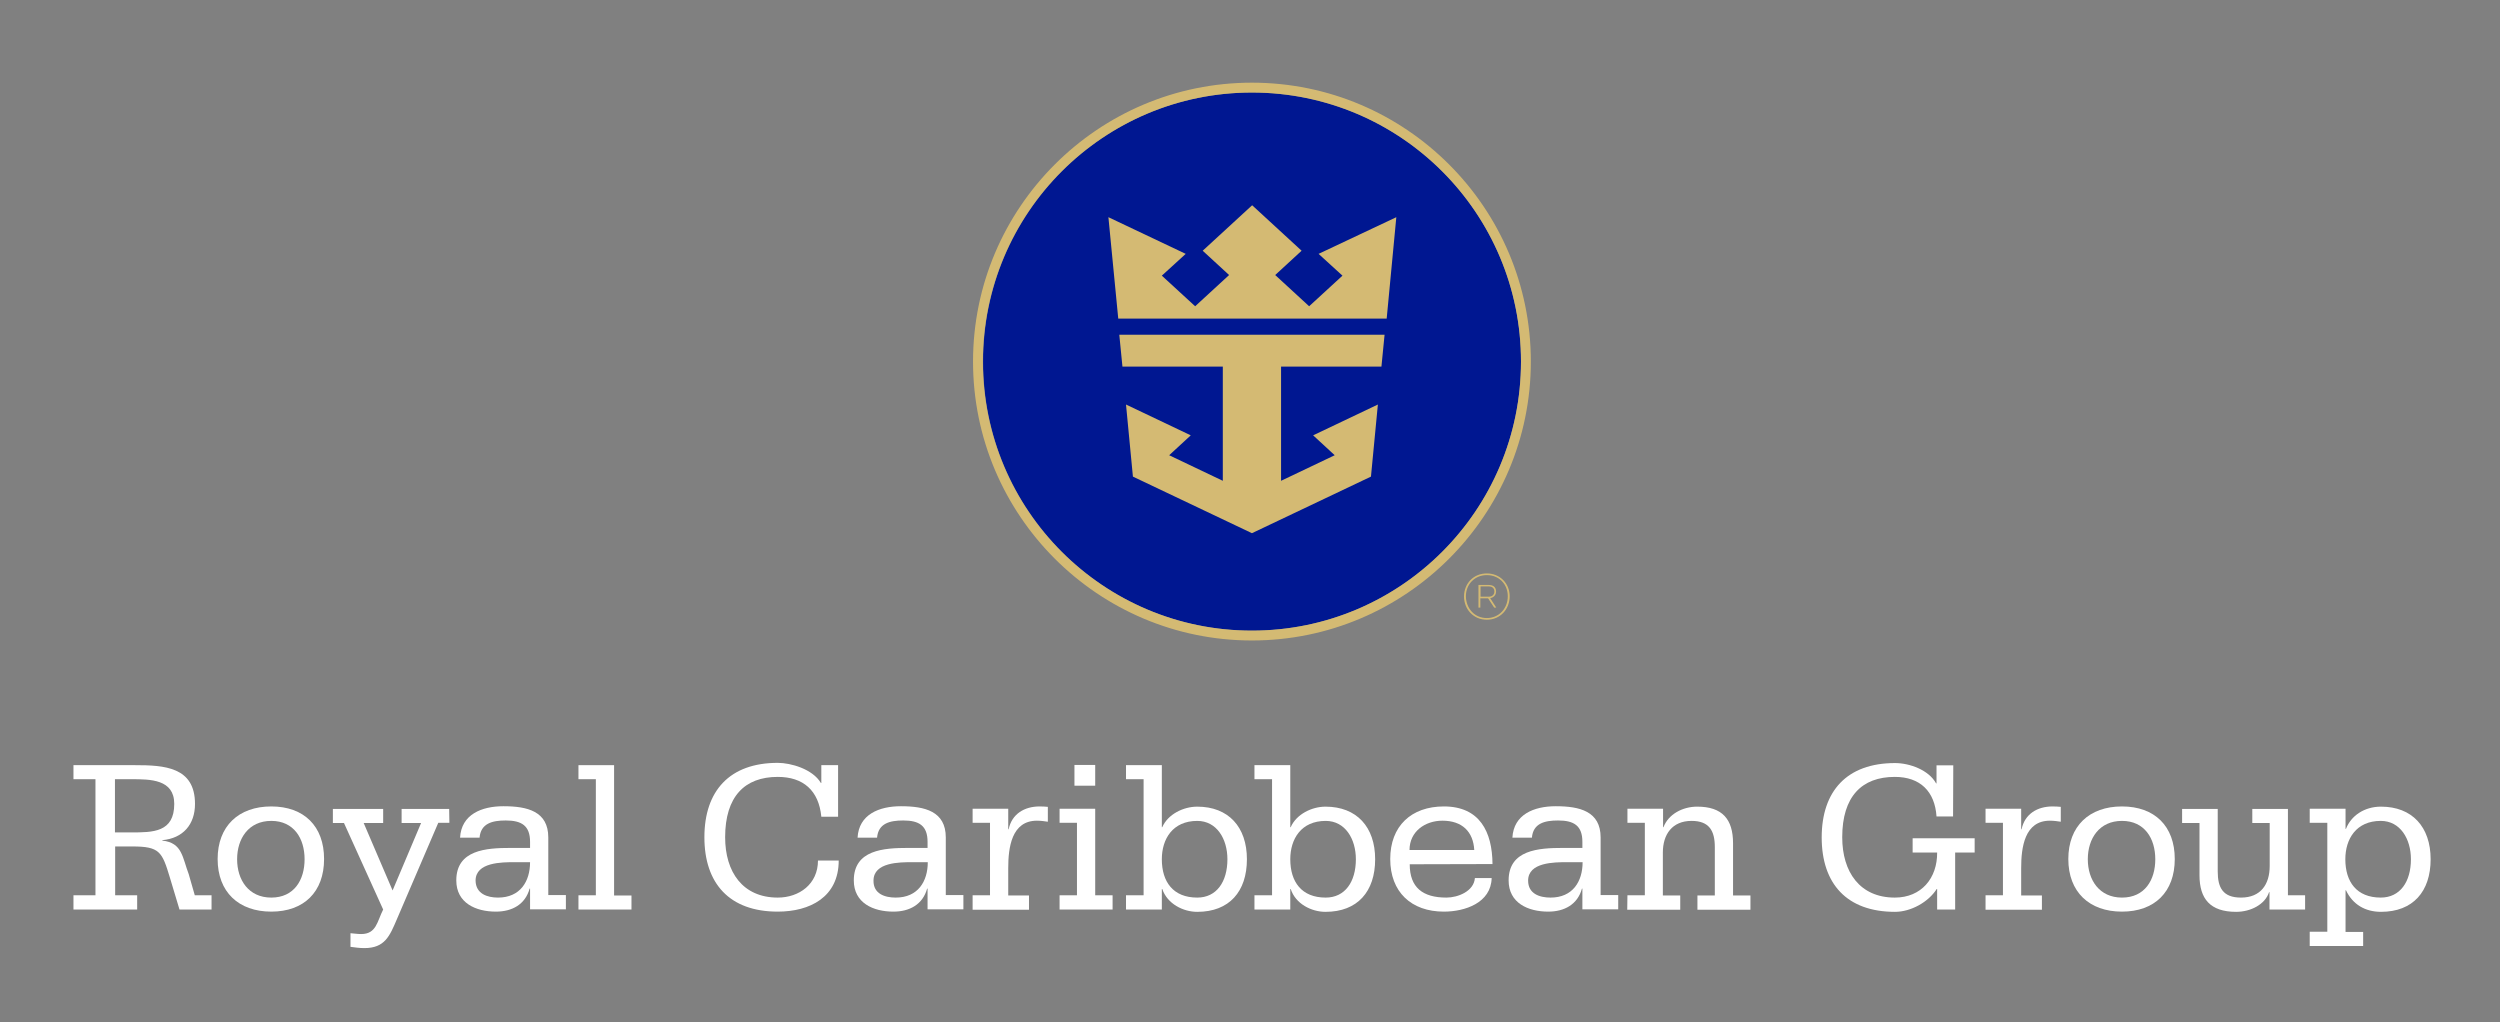 <svg width="247" height="101" viewBox="0 0 247 101" fill="none" xmlns="http://www.w3.org/2000/svg">
<rect x="0" y="0" width="247" height="101" fill="#808080" stroke="none"/>
<path d="M7.258 88.454H9.432V76.985H7.258V75.598H13.324C16.222 75.598 19.266 75.763 19.266 79.428C19.266 81.457 18.086 82.823 16.036 83.009V83.051C17.03 83.154 17.547 83.589 17.858 84.189C18.189 84.811 18.334 85.556 18.645 86.363L19.245 88.454H20.901V89.862H17.734L16.781 86.694C16.015 84.148 15.767 83.63 13.076 83.63H11.378V88.454H13.552V89.862H7.258V88.454ZM11.357 82.243H12.951C15.104 82.243 17.216 82.243 17.216 79.428C17.216 76.985 14.856 76.985 12.951 76.985H11.357V82.243Z" fill="white"/>
<path d="M26.802 79.676C30.031 79.676 32.019 81.622 32.019 84.872C32.019 88.123 30.031 90.069 26.802 90.069C23.572 90.069 21.502 88.123 21.502 84.872C21.502 81.622 23.572 79.676 26.802 79.676ZM26.802 88.682C29.058 88.682 30.093 86.942 30.093 84.893C30.093 82.843 29.038 81.104 26.802 81.104C24.566 81.104 23.427 82.843 23.427 84.893C23.427 86.942 24.566 88.682 26.802 88.682Z" fill="white"/>
<path d="M44.399 81.291H43.302L39.223 90.794C38.499 92.492 38.023 93.672 35.994 93.672C35.538 93.672 35.083 93.609 34.627 93.547V92.202C34.959 92.222 35.31 92.284 35.683 92.284C37.194 92.284 37.257 91.042 37.857 89.862L33.985 81.312H32.888V79.925H37.857V81.312H35.931L38.788 87.978L41.604 81.312H39.679V79.925H44.378L44.399 81.291Z" fill="white"/>
<path d="M52.37 87.791H52.328C51.894 89.365 50.589 90.069 48.995 90.069C47.008 90.069 45.082 89.22 45.082 86.984C45.082 83.962 48.043 83.775 50.444 83.775H52.37V83.175C52.37 81.581 51.542 81.063 49.968 81.063C48.623 81.063 47.505 81.353 47.38 82.761H45.455C45.579 80.463 47.587 79.655 49.74 79.655C52.101 79.655 54.171 80.152 54.171 82.74V88.433H55.91V89.841H52.37V87.791ZM49.202 88.682C51.397 88.682 52.37 87.088 52.37 85.183H50.858C49.575 85.183 46.987 85.183 46.987 87.005C47.008 88.309 48.146 88.682 49.202 88.682Z" fill="white"/>
<path d="M57.152 88.454H58.87V76.985H57.152V75.598H60.672V88.475H62.39V89.862H57.152V88.454Z" fill="white"/>
<path d="M82.803 80.691H81.147C80.898 78.103 79.366 76.757 76.841 76.757C73.569 76.757 71.644 78.703 71.644 82.72C71.644 86.156 73.383 88.682 76.841 88.682C78.952 88.682 80.816 87.357 80.816 85.018H82.865C82.865 88.641 80.008 90.069 76.841 90.069C72.079 90.069 69.594 87.295 69.594 82.72C69.594 78.144 72.079 75.37 76.841 75.37C78.124 75.37 80.277 75.971 81.105 77.358H81.147V75.598H82.803V80.691Z" fill="white"/>
<path d="M91.643 87.791H91.602C91.167 89.365 89.863 90.069 88.269 90.069C86.281 90.069 84.356 89.22 84.356 86.984C84.356 83.962 87.316 83.775 89.718 83.775H91.643V83.175C91.643 81.581 90.815 81.063 89.242 81.063C87.896 81.063 86.778 81.353 86.654 82.761H84.728C84.853 80.463 86.861 79.655 89.014 79.655C91.374 79.655 93.444 80.152 93.444 82.74V88.433H95.183V89.841H91.643V87.791ZM88.496 88.682C90.691 88.682 91.664 87.088 91.664 85.183H90.153C88.869 85.183 86.302 85.183 86.302 87.005C86.281 88.309 87.42 88.682 88.496 88.682Z" fill="white"/>
<path d="M96.094 88.454H97.813V81.291H96.094V79.903H99.614V81.932H99.655C99.966 80.421 101.208 79.676 102.719 79.676C103.051 79.676 103.278 79.697 103.527 79.717V81.187C103.237 81.146 102.864 81.084 102.45 81.084C99.945 81.084 99.614 83.734 99.614 85.762V88.475H101.664V89.882H96.094V88.454Z" fill="white"/>
<path d="M104.686 88.454H106.404V81.291H104.686V79.904H108.206V88.454H109.924V89.862H104.686V88.454ZM108.206 77.627H106.156V75.577H108.206V77.627Z" fill="white"/>
<path d="M111.249 88.454H112.988V76.985H111.249V75.598H114.789V81.726H114.831C115.39 80.442 116.922 79.697 118.288 79.697C121.373 79.697 123.195 81.705 123.195 84.893C123.195 88.082 121.456 90.09 118.288 90.09C116.901 90.09 115.328 89.303 114.831 87.833H114.789V89.862H111.249V88.454ZM118.288 88.682C120.193 88.682 121.269 87.129 121.269 84.893C121.269 82.885 120.213 81.105 118.288 81.105C115.866 81.105 114.789 82.885 114.789 84.893C114.789 87.129 115.907 88.682 118.288 88.682Z" fill="white"/>
<path d="M123.94 88.454H125.679V76.985H123.94V75.598H127.48V81.726H127.522C128.081 80.442 129.613 79.697 130.958 79.697C134.043 79.697 135.865 81.705 135.865 84.893C135.865 88.082 134.126 90.09 130.958 90.09C129.571 90.09 127.998 89.303 127.522 87.833H127.48V89.862H123.94V88.454ZM130.979 88.682C132.884 88.682 133.96 87.129 133.96 84.893C133.96 82.885 132.904 81.105 130.979 81.105C128.557 81.105 127.48 82.885 127.48 84.893C127.48 87.129 128.598 88.682 130.979 88.682Z" fill="white"/>
<path d="M139.281 85.39C139.281 87.688 140.564 88.682 142.904 88.682C144.043 88.682 145.616 88.061 145.719 86.756H147.376C147.314 89.199 144.746 90.069 142.655 90.069C139.426 90.069 137.355 88.123 137.355 84.872C137.355 81.622 139.426 79.676 142.655 79.676C146.196 79.676 147.438 82.181 147.459 85.369L139.281 85.39ZM145.657 83.982C145.554 82.16 144.457 81.084 142.51 81.084C140.792 81.084 139.26 82.16 139.26 83.982H145.657Z" fill="white"/>
<path d="M156.34 87.791H156.299C155.864 89.365 154.559 90.069 152.965 90.069C150.978 90.069 149.052 89.22 149.052 86.984C149.052 83.962 152.013 83.775 154.415 83.775H156.34V83.175C156.34 81.581 155.512 81.063 153.938 81.063C152.593 81.063 151.475 81.353 151.351 82.761H149.425C149.549 80.463 151.558 79.655 153.711 79.655C156.071 79.655 158.141 80.152 158.141 82.74V88.433H159.88V89.841H156.34V87.791ZM153.193 88.682C155.388 88.682 156.361 87.088 156.361 85.183H154.849C153.566 85.183 150.978 85.183 150.978 87.005C150.978 88.309 152.117 88.682 153.193 88.682Z" fill="white"/>
<path d="M160.791 88.454H162.51V81.29H160.791V79.903H164.311V81.725H164.352C164.828 80.462 166.215 79.696 167.685 79.696C170.17 79.696 171.225 80.939 171.225 83.319V88.474H172.944V89.882H167.706V88.474H169.424V83.692C169.424 82.098 168.886 81.104 167.126 81.104C165.201 81.104 164.29 82.45 164.29 84.23V88.474H166.008V89.882H160.771L160.791 88.454Z" fill="white"/>
<path d="M192.963 80.67H191.328C191.162 78.186 189.713 76.757 187.208 76.757C183.937 76.757 182.012 78.703 182.012 82.719C182.012 86.156 183.751 88.682 187.208 88.682C189.837 88.682 191.411 86.757 191.39 84.231H188.968V82.823H195.096V84.231H193.17V89.862H191.39V87.833H191.349C190.52 89.137 188.781 90.09 187.229 90.09C182.467 90.09 179.983 87.316 179.983 82.74C179.983 78.165 182.467 75.391 187.229 75.391C188.678 75.391 190.562 76.074 191.286 77.399H191.328V75.618H192.984L192.963 80.67Z" fill="white"/>
<path d="M196.172 88.454H197.891V81.291H196.172V79.903H199.692V81.932H199.733C200.044 80.421 201.286 79.676 202.797 79.676C203.129 79.676 203.356 79.697 203.605 79.717V81.187C203.315 81.146 202.942 81.084 202.528 81.084C200.023 81.084 199.692 83.734 199.692 85.762V88.475H201.741V89.882H196.172V88.454Z" fill="white"/>
<path d="M209.65 79.676C212.88 79.676 214.867 81.622 214.867 84.872C214.867 88.123 212.88 90.069 209.65 90.069C206.42 90.069 204.35 88.123 204.35 84.872C204.35 81.622 206.42 79.676 209.65 79.676ZM209.65 88.682C211.907 88.682 212.942 86.942 212.942 84.893C212.942 82.843 211.886 81.104 209.65 81.104C207.414 81.104 206.275 82.843 206.275 84.893C206.275 86.942 207.414 88.682 209.65 88.682Z" fill="white"/>
<path d="M226.026 88.454H227.744V89.862H224.225V88.144H224.184C223.79 89.365 222.362 90.09 220.933 90.09C218.366 90.09 217.31 88.806 217.31 86.467V81.312H215.592V79.925H219.111V86.094C219.111 87.688 219.608 88.682 221.409 88.682C223.355 88.682 224.246 87.378 224.246 85.556V81.312H222.527V79.925H226.047V88.454H226.026Z" fill="white"/>
<path d="M228.2 92.056H229.939V81.29H228.2V79.903H231.74V81.891H231.782C232.278 80.607 233.583 79.696 235.239 79.696C238.324 79.696 240.146 81.704 240.146 84.893C240.146 88.081 238.407 90.089 235.239 90.089C233.686 90.089 232.444 89.365 231.782 87.957H231.74V92.077H233.479V93.464H228.2V92.056ZM235.218 88.681C237.123 88.681 238.199 87.129 238.199 84.893C238.199 82.885 237.144 81.104 235.218 81.104C232.796 81.104 231.719 82.885 231.719 84.893C231.719 87.129 232.837 88.681 235.218 88.681Z" fill="white"/>
<path d="M150.274 35.723C150.274 50.402 138.37 62.306 123.692 62.306C109.013 62.306 97.13 50.402 97.13 35.723C97.13 21.045 109.013 9.141 123.692 9.141C138.37 9.141 150.274 21.045 150.274 35.723Z" fill="#001791"/>
<path d="M123.691 9.141C138.37 9.141 150.274 21.045 150.274 35.724C150.274 50.402 138.37 62.306 123.691 62.306C109.013 62.306 97.109 50.402 97.109 35.724C97.109 21.045 109.013 9.141 123.691 9.141ZM123.691 8.168C108.495 8.168 96.136 20.528 96.136 35.724C96.136 50.92 108.495 63.279 123.691 63.279C138.887 63.279 151.247 50.92 151.247 35.724C151.247 20.528 138.887 8.168 123.691 8.168Z" fill="#D4BA73"/>
<path d="M130.275 25.082L132.635 27.235L129.343 30.258L125.99 27.173L128.598 24.772L123.712 20.279L118.826 24.772L121.435 27.173L118.081 30.258L114.789 27.235L117.149 25.082L109.51 21.459L110.483 31.48H137.004L137.956 21.459L130.275 25.082Z" fill="#D4BA73"/>
<path d="M110.586 33.073L110.897 36.22H120.814V47.503L115.514 44.977L117.646 43.011L111.249 39.967L111.932 47.089L123.691 52.679L135.451 47.089L136.134 39.967L129.737 43.011L131.869 44.977L126.569 47.503V36.22H136.486L136.796 33.073H110.586Z" fill="#D4BA73"/>
<path d="M146.899 56.654C148.183 56.654 149.156 57.627 149.156 58.911C149.156 60.194 148.224 61.23 146.899 61.23C145.574 61.23 144.643 60.194 144.643 58.911C144.664 57.627 145.595 56.654 146.899 56.654ZM146.899 61.064C148.121 61.064 148.97 60.091 148.97 58.911C148.97 57.731 148.121 56.82 146.899 56.82C145.699 56.82 144.829 57.731 144.829 58.911C144.85 60.112 145.678 61.064 146.899 61.064ZM146.092 57.793H147.086C147.562 57.793 147.81 58.041 147.81 58.435C147.81 58.787 147.583 59.035 147.231 59.097L147.831 60.029H147.624L147.024 59.118H146.258V60.029H146.071V57.793H146.092ZM146.278 57.959V58.952H147.086C147.458 58.952 147.645 58.725 147.645 58.435C147.645 58.145 147.458 57.938 147.086 57.938H146.278V57.959Z" fill="#D4BA73"/>
</svg>
